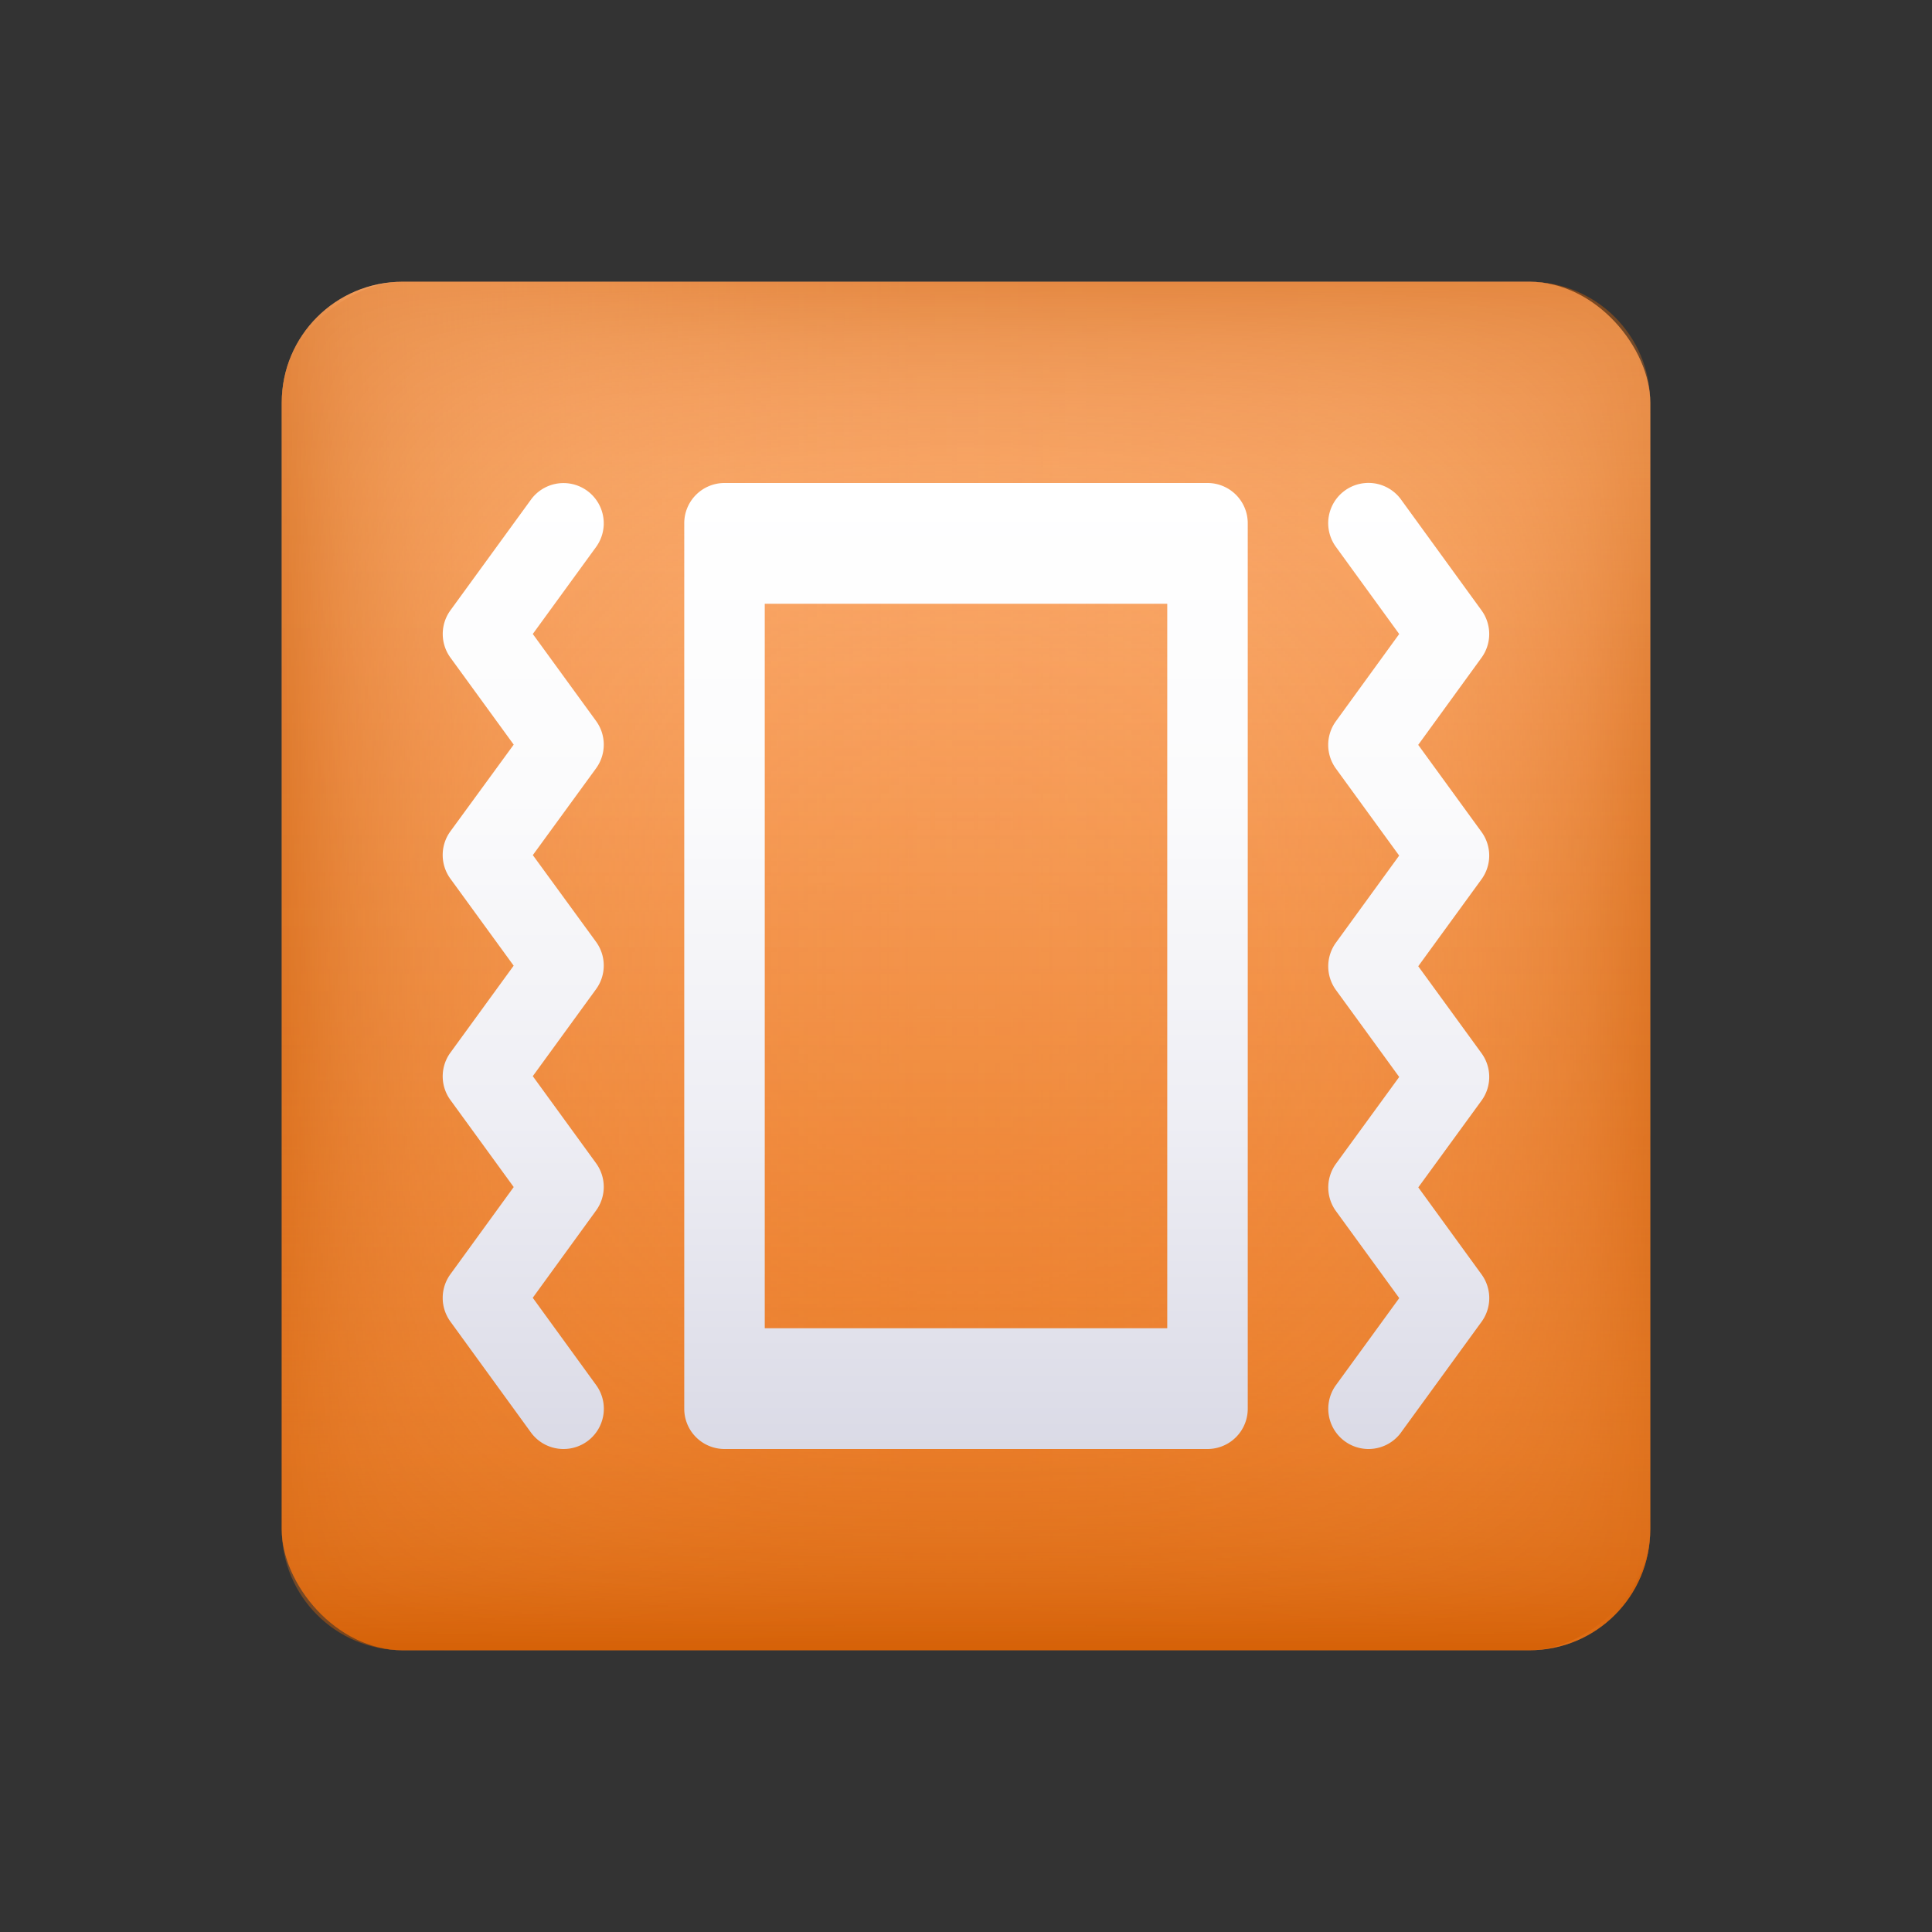 <svg xmlns="http://www.w3.org/2000/svg" xmlns:xlink="http://www.w3.org/1999/xlink" viewBox="0 0 48 48"><rect x="0" y="0" width="48" height="48" fill="#333333" stroke="none"/><defs><linearGradient id="EK4_EwiIgWPSBBlUtQXcxc" x1="23.5" x2="23.5" y1="7" y2="41" gradientTransform="matrix(1.03 0 0 1 -.212 0)" gradientUnits="userSpaceOnUse"><stop offset="0" stop-color="#ffb57d"/><stop offset="1" stop-color="#e56c0f"/></linearGradient><linearGradient id="EK4_EwiIgWPSBBlUtQXcxa" x1="7" x2="40" y1="24" y2="24" gradientTransform="matrix(1.03 0 0 1 -.212 0)" gradientUnits="userSpaceOnUse"><stop offset="0" stop-color="#ffae70" stop-opacity="0"/><stop offset=".392" stop-color="#fead6f" stop-opacity=".009"/><stop offset=".533" stop-color="#fdaa6b" stop-opacity=".044"/><stop offset=".633" stop-color="#f9a565" stop-opacity=".103"/><stop offset=".715" stop-color="#f49e5b" stop-opacity=".188"/><stop offset=".784" stop-color="#ee944f" stop-opacity=".299"/><stop offset=".846" stop-color="#e78940" stop-opacity=".435"/><stop offset=".902" stop-color="#dd7b2e" stop-opacity=".598"/><stop offset=".952" stop-color="#d36b1a" stop-opacity=".781"/><stop offset=".997" stop-color="#c85903" stop-opacity=".987"/><stop offset="1" stop-color="#c75802"/></linearGradient><linearGradient id="EK4_EwiIgWPSBBlUtQXcxd" x1="-521" x2="-488" y1="-384" y2="-384" gradientTransform="matrix(1.03 0 0 1 543.788 408)" xlink:href="#EK4_EwiIgWPSBBlUtQXcxa"/><linearGradient id="EK4_EwiIgWPSBBlUtQXcxe" x1="-125" x2="-92" y1="-928" y2="-928" gradientTransform="matrix(1.03 0 0 1 135.788 952)" xlink:href="#EK4_EwiIgWPSBBlUtQXcxa"/><linearGradient id="EK4_EwiIgWPSBBlUtQXcxf" x1="403" x2="436" y1="-520" y2="-520" gradientTransform="matrix(1.03 0 0 1 -408.212 544)" xlink:href="#EK4_EwiIgWPSBBlUtQXcxa"/><linearGradient id="EK4_EwiIgWPSBBlUtQXcxb" x1="13" x2="13" y1="12.001" y2="36" gradientUnits="userSpaceOnUse"><stop offset="0" stop-color="#fff"/><stop offset=".325" stop-color="#fbfbfc"/><stop offset=".662" stop-color="#eeeef4"/><stop offset="1" stop-color="#dadae6"/></linearGradient><linearGradient id="EK4_EwiIgWPSBBlUtQXcxg" x1="35" x2="35" y1="12" xlink:href="#EK4_EwiIgWPSBBlUtQXcxb"/><linearGradient id="EK4_EwiIgWPSBBlUtQXcxh" x1="24" x2="24" y1="12" xlink:href="#EK4_EwiIgWPSBBlUtQXcxb"/></defs><g data-name="vibration mode"><rect width="34" height="34" x="7" y="7" fill="url(#EK4_EwiIgWPSBBlUtQXcxc)" rx="3"/><g opacity=".5"><rect width="34" height="34" x="7" y="7" fill="url(#EK4_EwiIgWPSBBlUtQXcxa)" rx="3"/><rect width="34" height="34" x="7" y="7" fill="url(#EK4_EwiIgWPSBBlUtQXcxd)" rx="3" transform="rotate(-90 24 24)"/><rect width="34" height="34" x="7" y="7" fill="url(#EK4_EwiIgWPSBBlUtQXcxe)" rx="3" transform="rotate(180 24 24)"/><rect width="34" height="34" x="7" y="7" fill="url(#EK4_EwiIgWPSBBlUtQXcxf)" rx="3" transform="rotate(90 24 24)"/></g><path fill="url(#EK4_EwiIgWPSBBlUtQXcxb)" d="M14,36a1,1,0,0,1-.81-.412l-2-2.754a1,1,0,0,1,0-1.176l1.573-2.166-1.573-2.163a1,1,0,0,1,0-1.176l1.572-2.161-1.572-2.161a1,1,0,0,1,0-1.177L12.763,18.5l-1.572-2.161a1,1,0,0,1,0-1.176l2-2.749a1,1,0,0,1,1.618,1.176l-1.572,2.161,1.572,2.161a1,1,0,0,1,0,1.177l-1.571,2.156L14.809,23.4a1,1,0,0,1,0,1.176l-1.572,2.161L14.809,28.9a1,1,0,0,1,0,1.176l-1.573,2.167,1.573,2.166A1,1,0,0,1,14,36Z"/><path fill="url(#EK4_EwiIgWPSBBlUtQXcxg)" d="M34.809,35.588l2-2.749a1,1,0,0,0,0-1.176L35.237,29.5l1.571-2.156a1,1,0,0,0,0-1.177l-1.572-2.161,1.572-2.161a1,1,0,0,0,0-1.176l-1.573-2.163,1.573-2.166a1,1,0,0,0,0-1.176l-2-2.754a1,1,0,1,0-1.618,1.176l1.573,2.166-1.573,2.167a1,1,0,0,0,0,1.176l1.572,2.162L33.191,23.42a1,1,0,0,0,0,1.176l1.572,2.161-1.571,2.156a1,1,0,0,0,0,1.177l1.572,2.161-1.572,2.161a1,1,0,0,0,1.618,1.176Z"/><path fill="url(#EK4_EwiIgWPSBBlUtQXcxh)" d="M31,13V35a1,1,0,0,1-1,1H18a1,1,0,0,1-1-1V13a1,1,0,0,1,1-1H30A1,1,0,0,1,31,13ZM19,15V33H29V15Z"/></g></svg>